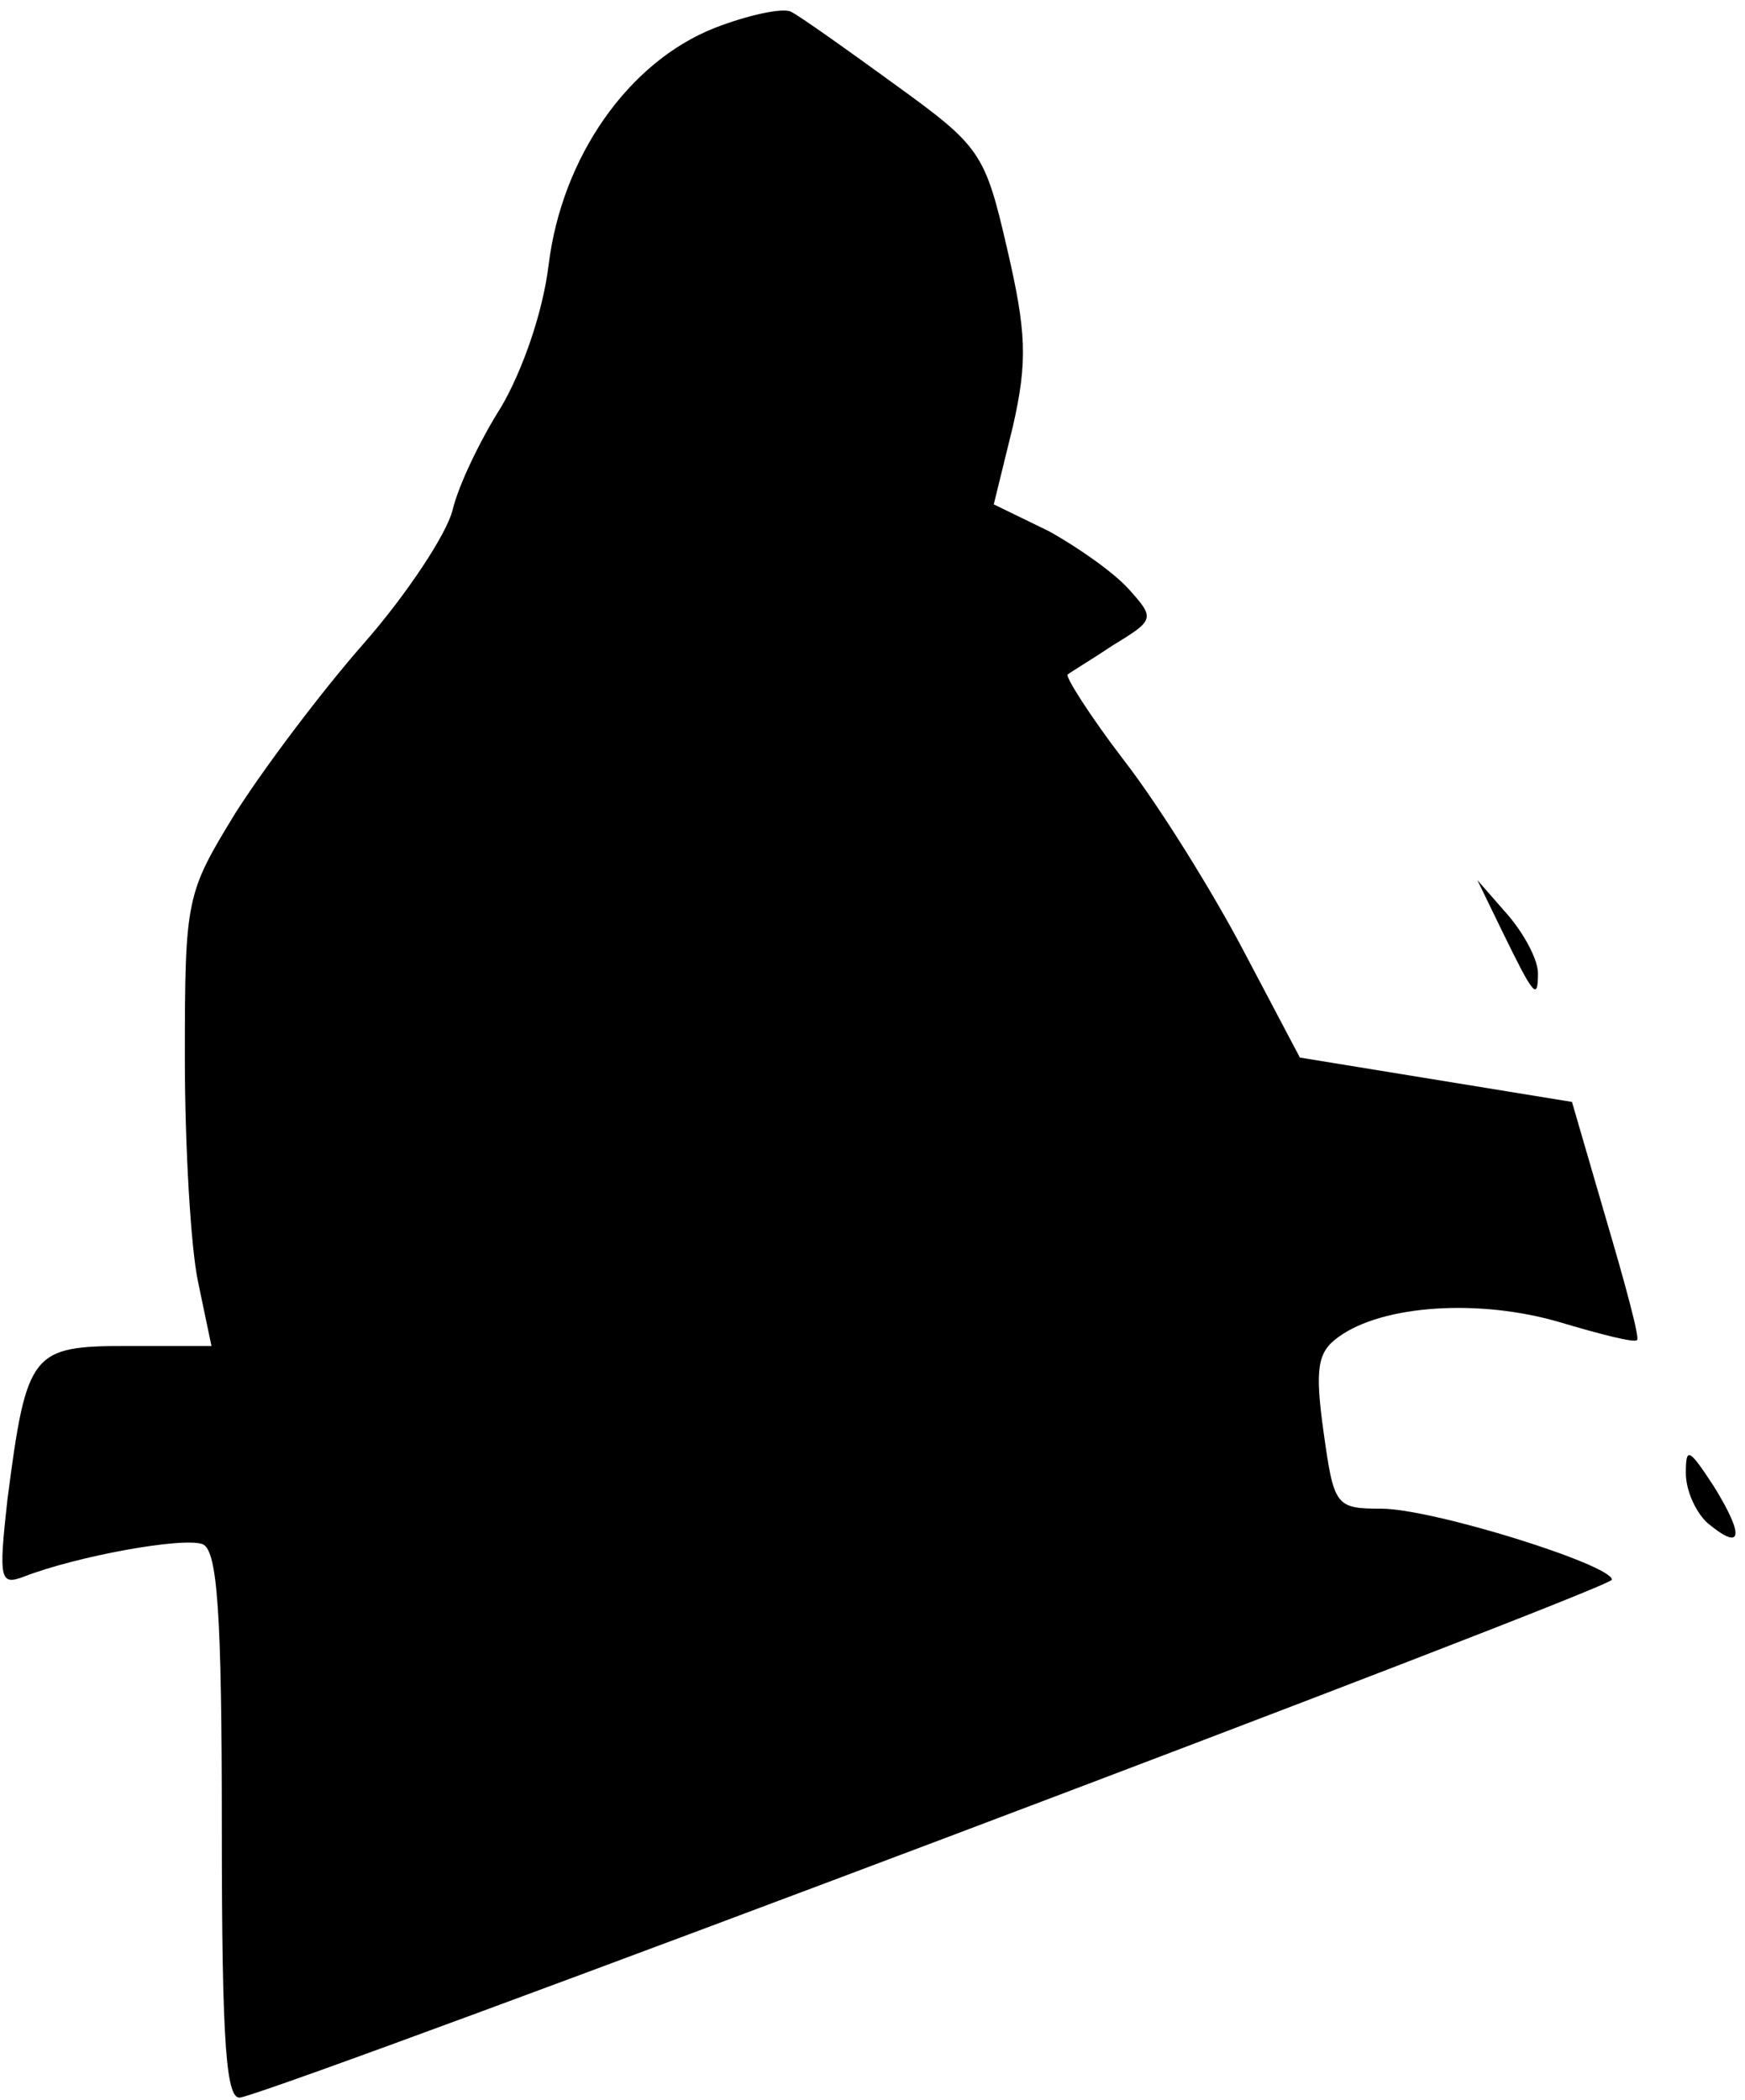 <?xml version="1.0" standalone="no"?>
<!DOCTYPE svg PUBLIC "-//W3C//DTD SVG 20010904//EN"
 "http://www.w3.org/TR/2001/REC-SVG-20010904/DTD/svg10.dtd">
<svg version="1.0" xmlns="http://www.w3.org/2000/svg"
 width="118pt" height="142pt" viewBox="0 0 118 142"
 preserveAspectRatio="xMidYMid meet">
<g transform="translate(0,142) scale(0.1,-0.1)"
fill="#000000" stroke="none">
<path fill="#000000" stroke="none" d="M483 1401 c-58 -23 -103 -87 -112 -160
-4 -33 -18 -72 -32 -96 -14 -22 -29 -53 -33 -70 -4 -16 -31 -57 -60 -90 -29
-33 -68 -85 -87 -115 -33 -54 -34 -57 -34 -165 0 -60 4 -129 9 -152 l9 -43
-57 0 c-65 0 -68 -4 -81 -104 -6 -54 -5 -58 11 -52 36 14 108 27 121 22 10 -4
13 -46 13 -191 0 -150 3 -186 13 -183 42 10 927 344 927 350 0 10 -121 48
-156 48 -31 0 -32 2 -39 52 -6 43 -4 54 10 64 30 22 96 26 150 10 27 -8 50
-14 52 -12 2 1 -8 38 -21 82 l-23 79 -92 15 -92 15 -38 72 c-21 40 -57 98 -81
129 -23 30 -40 57 -38 58 1 1 16 10 31 20 28 17 28 18 10 38 -10 11 -34 28
-54 39 l-37 18 13 53 c10 44 9 64 -4 120 -15 65 -18 69 -76 111 -33 24 -64 46
-70 49 -5 3 -29 -2 -52 -11z"/>
<path fill="#000000" stroke="none" d="M1016 790 c21 -43 24 -47 24 -28 0 9
-9 26 -20 39 l-21 24 17 -35z"/>
<path fill="#000000" stroke="none" d="M1140 424 c0 -12 7 -27 15 -34 23 -19
25 -9 4 25 -17 26 -19 27 -19 9z"/>
</g>
</svg>
